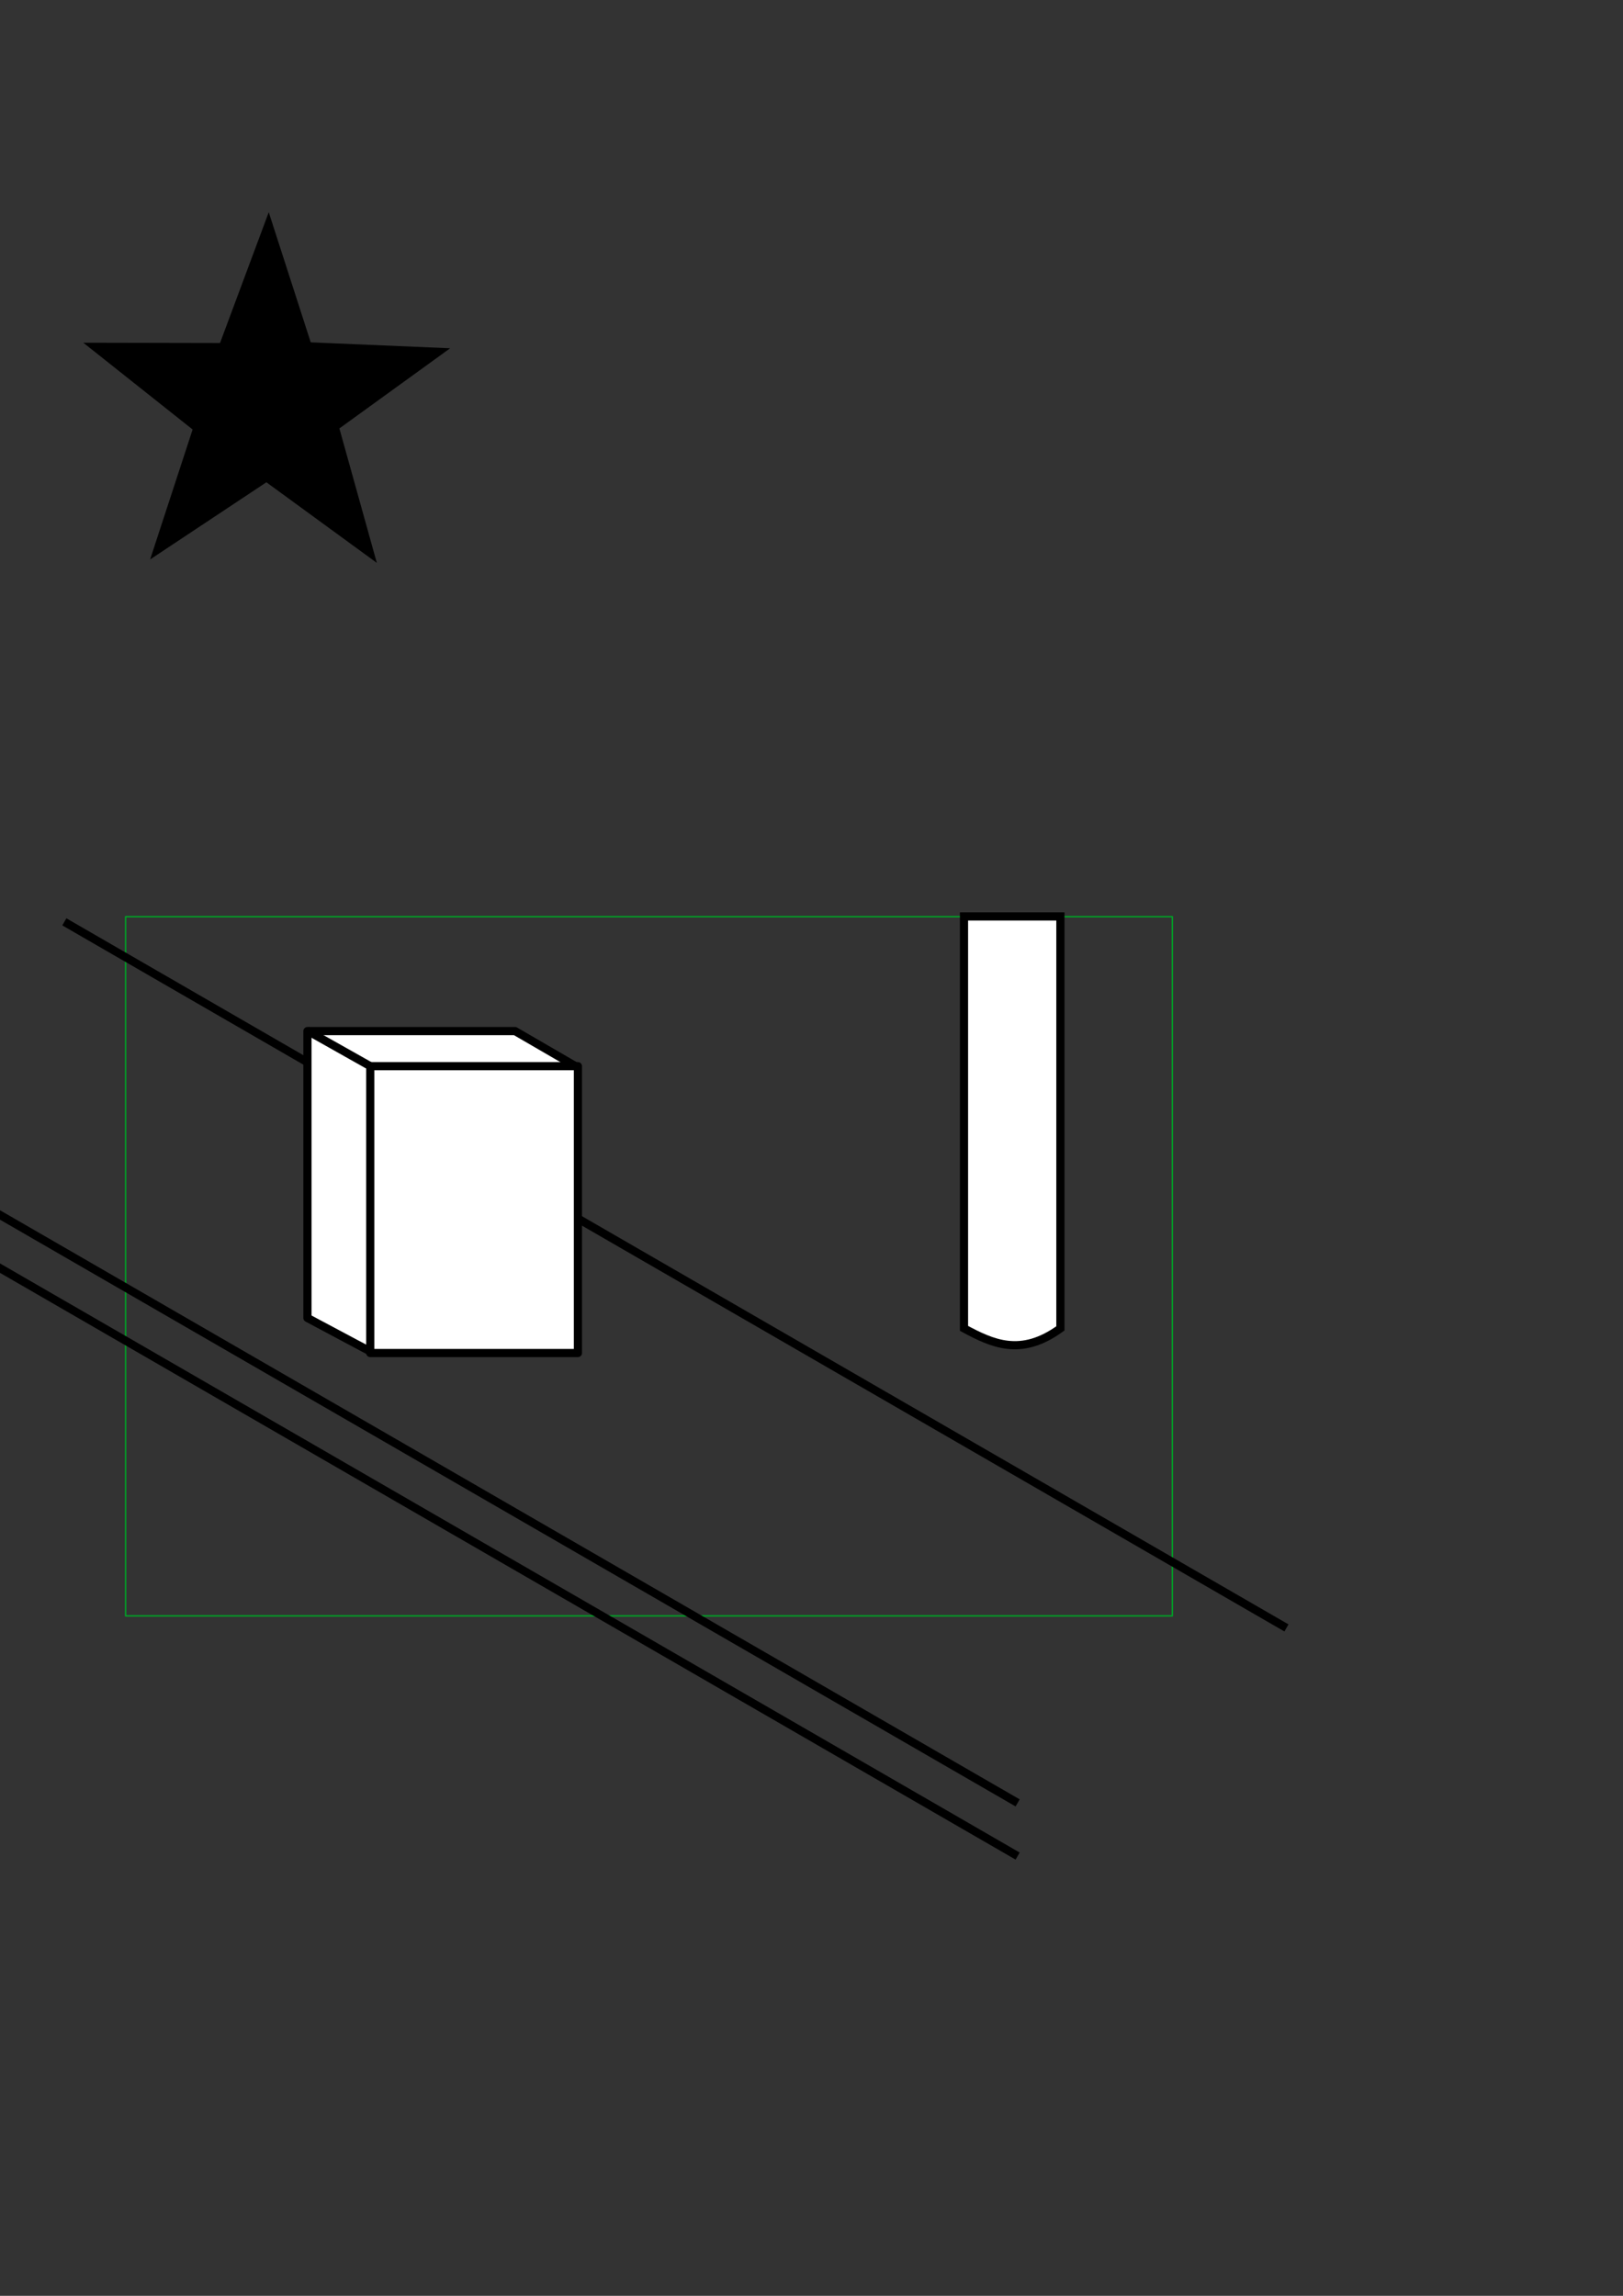 <?xml version="1.0" encoding="UTF-8" standalone="no"?>
<!-- Created with Inkscape (http://www.inkscape.org/) -->
<svg
   xmlns:dc="http://purl.org/dc/elements/1.1/"
   xmlns:cc="http://creativecommons.org/ns#"
   xmlns:rdf="http://www.w3.org/1999/02/22-rdf-syntax-ns#"
   xmlns:svg="http://www.w3.org/2000/svg"
   xmlns="http://www.w3.org/2000/svg"
   xmlns:sodipodi="http://sodipodi.sourceforge.net/DTD/sodipodi-0.dtd"
   xmlns:inkscape="http://www.inkscape.org/namespaces/inkscape"
   width="210mm"
   height="297mm"
   id="svg1901"
   sodipodi:version="0.32"
   inkscape:version="0.46"
   sodipodi:docname="mockup.svg"
   sodipodi:docbase="/home/tsoots/ohj/translations/po"
   inkscape:output_extension="org.inkscape.output.svg.inkscape">
  <rect width="100%" height="100%" fill="#333333" stroke="none"/>
  <defs
     id="defs1903">
    <inkscape:perspective
       sodipodi:type="inkscape:persp3d"
       inkscape:vp_x="391.7013 : 730.3827 : 1"
       inkscape:vp_y="6.1230318e-14 : 1000 : 0"
       inkscape:vp_z="855.23378 : 898.85558 : 1"
       inkscape:persp3d-origin="626.60568 : 399.27471 : 1"
       id="perspective7" />
  </defs>
  <sodipodi:namedview
     id="base"
     pagecolor="#ffffff"
     bordercolor="#666666"
     borderopacity="1.0"
     inkscape:pageopacity="0.0"
     inkscape:pageshadow="2"
     inkscape:zoom="0.98994949"
     inkscape:cx="321.99713"
     inkscape:cy="484.74433"
     inkscape:document-units="px"
     inkscape:current-layer="layer1"
     gridtolerance="10000"
     inkscape:window-width="1347"
     inkscape:window-height="961"
     inkscape:window-x="284"
     inkscape:window-y="0"
     showgrid="false" />
  <g
     inkscape:label="Taso 1"
     inkscape:groupmode="layer"
     id="layer1"
     style="opacity:1;display:inline">
    <path
       sodipodi:type="star"
       style="opacity:1;fill:#000000;fill-opacity:1;fill-rule:nonzero;stroke:none;stroke-width:0.8;stroke-linecap:butt;stroke-linejoin:round;marker:none;marker-start:none;marker-mid:none;marker-end:none;stroke-miterlimit:4;stroke-dasharray:none;stroke-dashoffset:0;stroke-opacity:1;visibility:visible;display:inline;overflow:visible;enable-background:accumulate"
       id="path2380"
       sodipodi:sides="5"
       sodipodi:cx="130"
       sodipodi:cy="198.07648"
       sodipodi:r1="94.328995"
       sodipodi:r2="37.734623"
       sodipodi:arg1="0.95758898"
       sodipodi:arg2="1.5634973"
       inkscape:flatsided="false"
       inkscape:rounded="0"
       inkscape:randomized="0"
       d="M 184.286,275.219 L 130.275,235.81 L 73.408,273.544 L 94.198,209.999 L 40.739,167.575 L 107.598,167.711 L 131.425,103.758 L 151.956,167.387 L 220.142,170.286 L 165.972,209.475 L 184.286,275.219 z"
       inkscape:export-filename="/home/skyostil/proj/macdemo/data/star.png"
       inkscape:export-xdpi="31.959999"
       inkscape:export-ydpi="31.959999" />
    <rect
       style="opacity:1;fill:none;fill-opacity:0.477;fill-rule:nonzero;stroke:#00a226;stroke-width:0.7;stroke-linecap:butt;stroke-linejoin:round;marker:none;marker-start:none;marker-mid:none;marker-end:none;stroke-miterlimit:4;stroke-dasharray:none;stroke-dashoffset:0;stroke-opacity:1;visibility:visible;display:inline;overflow:visible;enable-background:accumulate"
       id="rect3234"
       width="511.875"
       height="341.875"
       x="61.429"
       y="448.201"
       inkscape:export-filename="/home/skyostil/proj/macdemo/data/mac_on_street_bg.png"
       inkscape:export-xdpi="89.93"
       inkscape:export-ydpi="89.93" />
    <path
       style="fill:none;fill-opacity:0.75;fill-rule:evenodd;stroke:#000000;stroke-width:4;stroke-linecap:butt;stroke-linejoin:miter;stroke-miterlimit:4;stroke-dasharray:none;stroke-opacity:1"
       d="M -100,536.283 L 497.655,881.512"
       id="path3225" />
    <path
       id="path3227"
       d="M 31.461,450.729 L 629.116,795.958"
       style="fill:none;fill-opacity:0.75;fill-rule:evenodd;stroke:#000000;stroke-width:4;stroke-linecap:butt;stroke-linejoin:miter;stroke-miterlimit:4;stroke-dasharray:none;stroke-opacity:1" />
    <path
       id="path3236"
       d="M -100,562.283 L 497.655,907.512"
       style="fill:none;fill-opacity:0.75;fill-rule:evenodd;stroke:#000000;stroke-width:4;stroke-linecap:butt;stroke-linejoin:miter;stroke-miterlimit:4;stroke-dasharray:none;stroke-opacity:1" />
  </g>
  <g
     inkscape:groupmode="layer"
     id="layer2"
     inkscape:label="sprites"
     style="display:inline">
    <g
       style="opacity:1"
       id="g3229"
       inkscape:export-filename="/home/skyostil/proj/macdemo/data/mac_on_street.png"
       inkscape:export-xdpi="84.32"
       inkscape:export-ydpi="84.32"
       transform="translate(-101.429,-18.571)">
      <path
         inkscape:export-ydpi="84.570587"
         inkscape:export-xdpi="84.570587"
         inkscape:export-filename="/home/skyostil/proj/macdemo/data/streetmac.png"
         sodipodi:nodetypes="cccccc"
         id="rect3210"
         d="M 251.775,522.722 L 353.331,522.722 L 383.449,540.199 L 282.616,679.406 L 251.775,662.978 L 251.775,522.722 z"
         style="fill:#ffffff;fill-opacity:1;fill-rule:nonzero;stroke:#000000;stroke-width:4;stroke-linecap:butt;stroke-linejoin:round;marker:none;marker-start:none;marker-mid:none;marker-end:none;stroke-miterlimit:4;stroke-dasharray:none;stroke-dashoffset:0;stroke-opacity:1;visibility:visible;display:inline;overflow:visible;enable-background:accumulate" />
      <rect
         inkscape:export-ydpi="84.570587"
         inkscape:export-xdpi="84.570587"
         inkscape:export-filename="/home/skyostil/proj/macdemo/data/streetmac.png"
         y="539.865"
         x="282.489"
         height="140.255"
         width="101.556"
         id="rect3208"
         style="opacity:1;fill:#ffffff;fill-opacity:1;fill-rule:nonzero;stroke:#000000;stroke-width:4;stroke-linecap:butt;stroke-linejoin:round;marker:none;marker-start:none;marker-mid:none;marker-end:none;stroke-miterlimit:4;stroke-dasharray:none;stroke-dashoffset:0;stroke-opacity:1;visibility:visible;display:inline;overflow:visible;enable-background:accumulate" />
      <path
         inkscape:export-ydpi="84.570587"
         inkscape:export-xdpi="84.570587"
         inkscape:export-filename="/home/skyostil/proj/macdemo/data/streetmac.png"
         id="path3219"
         d="M 282.5,539.862 L 251.429,522.362"
         style="fill:none;fill-opacity:0.75;fill-rule:evenodd;stroke:#000000;stroke-width:4;stroke-linecap:butt;stroke-linejoin:miter;stroke-miterlimit:4;stroke-dasharray:none;stroke-opacity:1" />
    </g>
    <path
       style="opacity:1;fill:#ffffff;fill-opacity:1;fill-rule:evenodd;stroke:#000000;stroke-width:4;stroke-linecap:butt;stroke-linejoin:miter;marker:none;marker-start:none;marker-mid:none;marker-end:none;stroke-miterlimit:4;stroke-dashoffset:0;stroke-opacity:1;visibility:visible;display:inline;overflow:visible;enable-background:accumulate"
       d="M 471.429,448.076 L 518.571,448.076 L 518.571,649.505 C 499.186,663.567 485.221,656.89 471.429,649.505 L 471.429,448.076 z"
       id="rect3238"
       sodipodi:nodetypes="ccccc"
       inkscape:export-filename="/home/skyostil/proj/macdemo/data/streetpole.png"
       inkscape:export-xdpi="84"
       inkscape:export-ydpi="84" />
  </g>
</svg>
